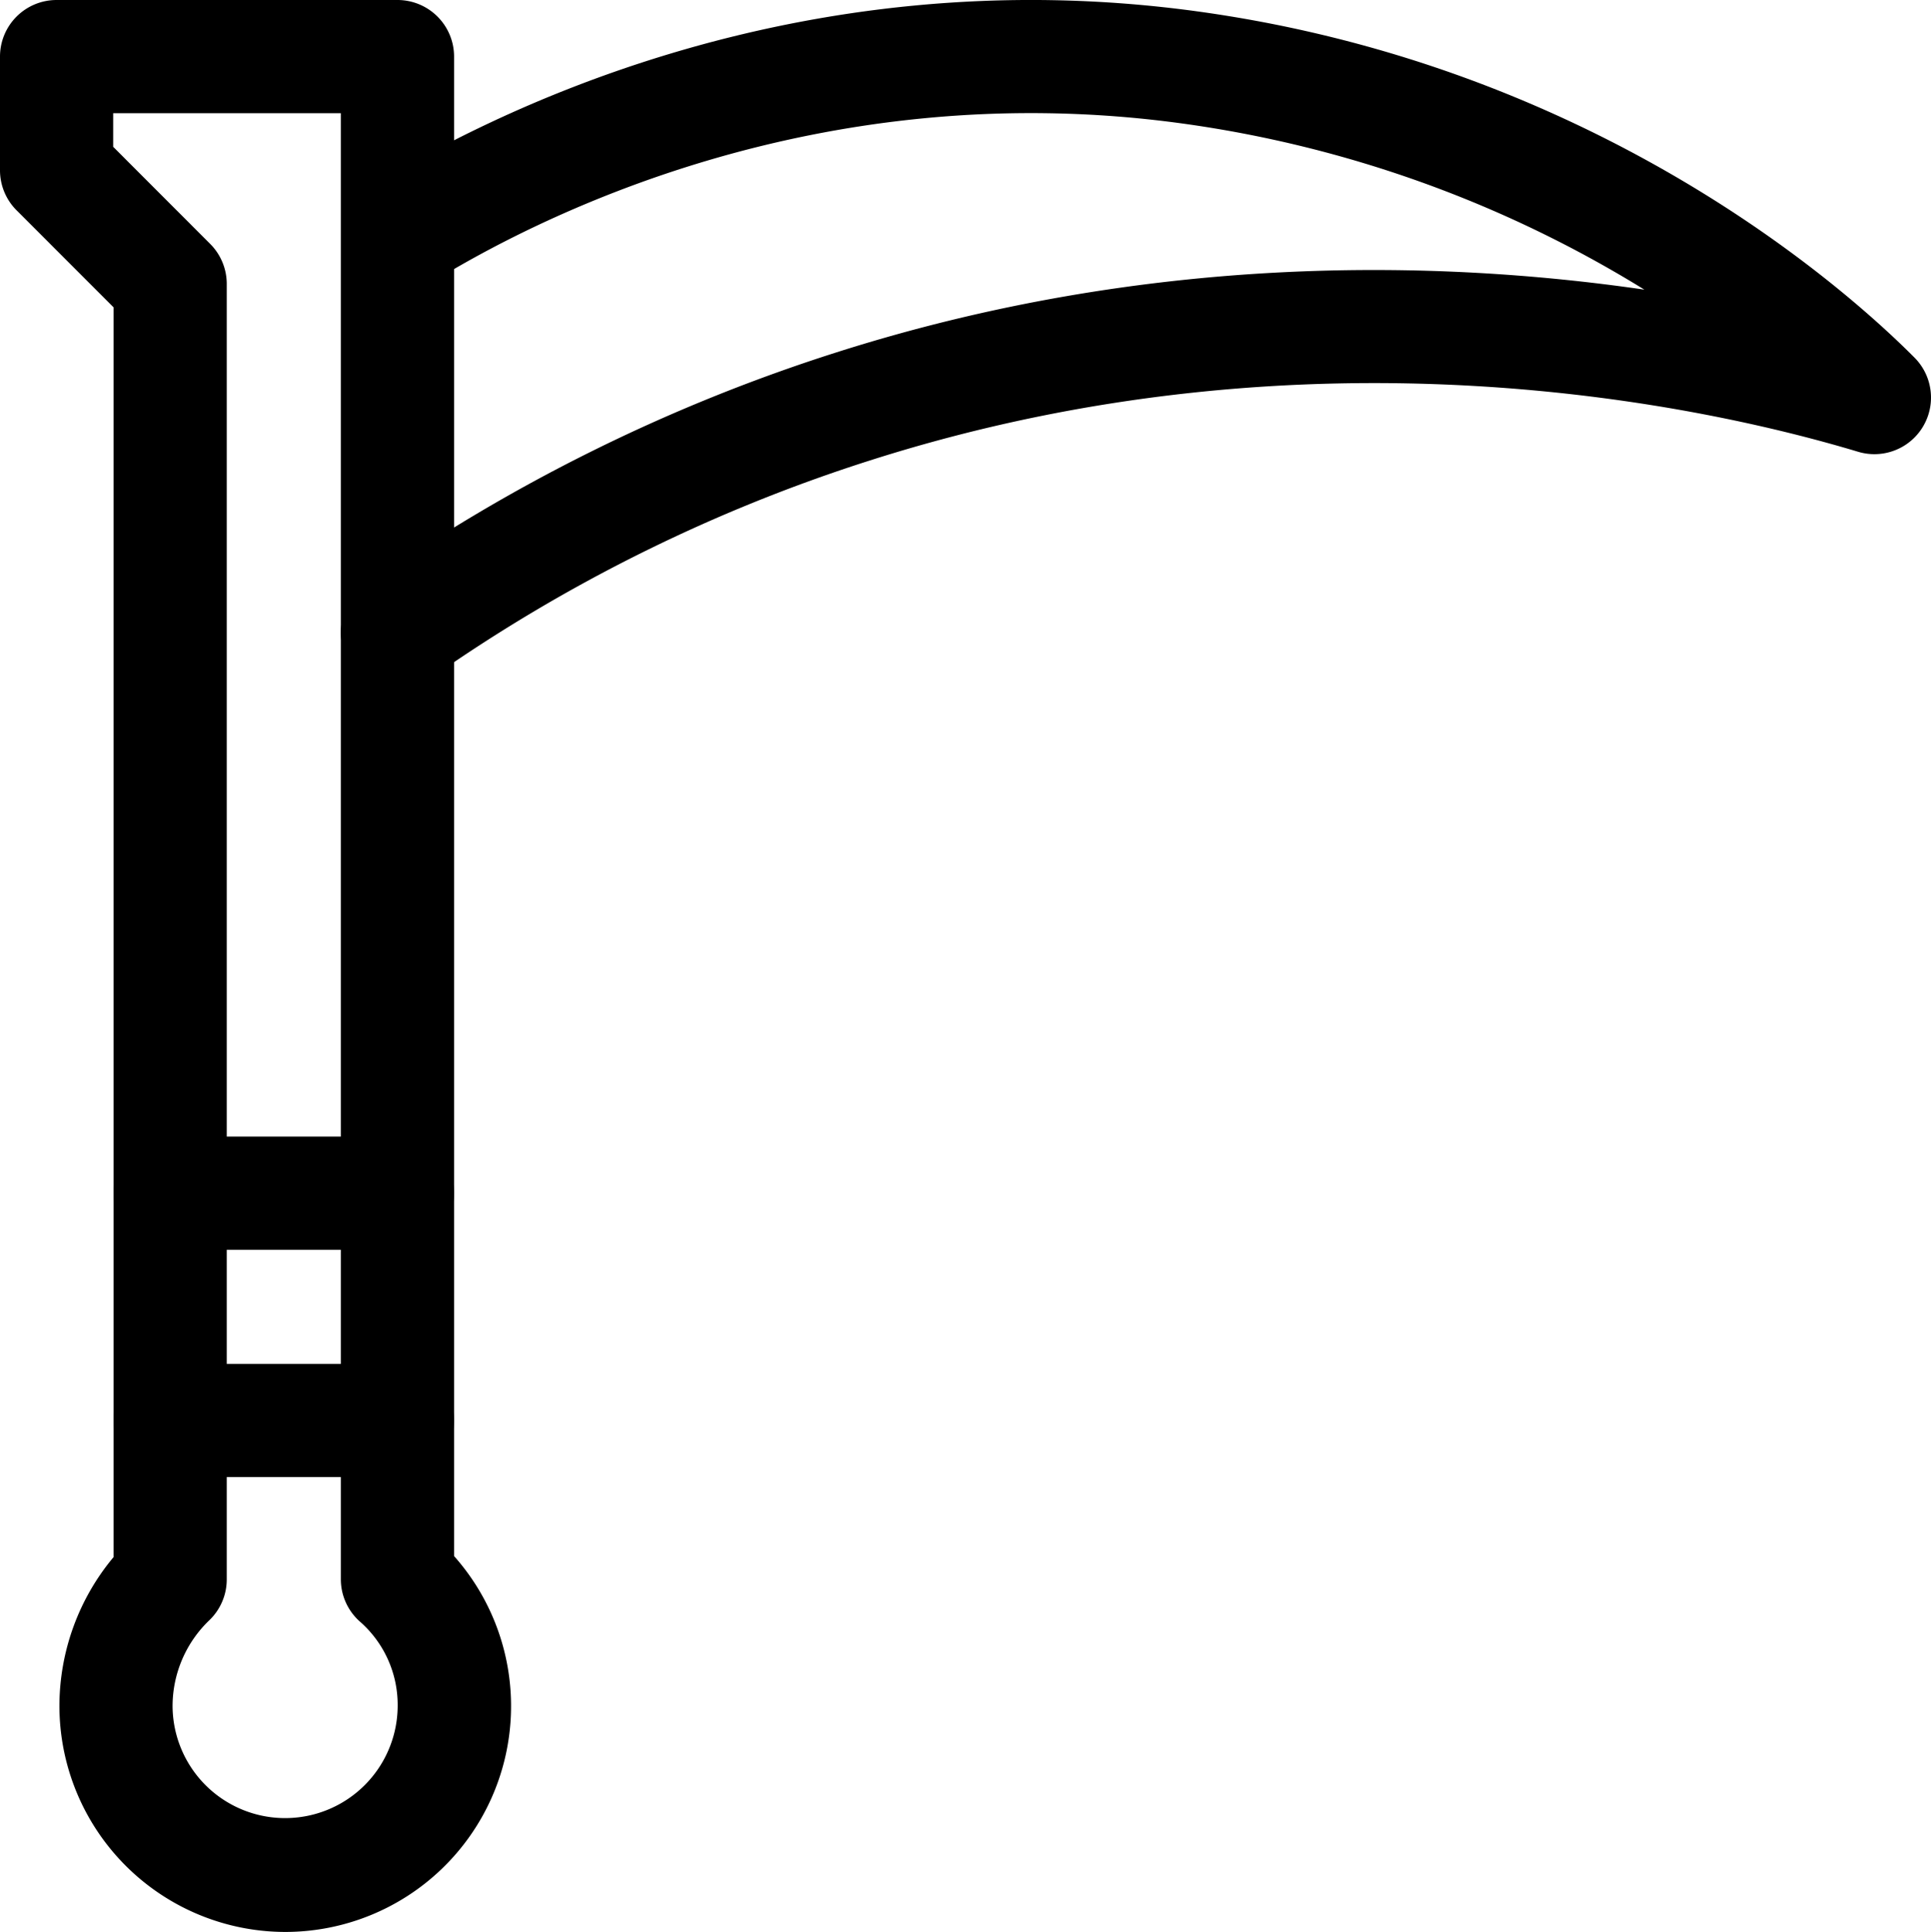 <?xml version="1.0" ?><svg xmlns="http://www.w3.org/2000/svg" viewBox="0 0 511.81 511.95"><g id="Layer_2" data-name="Layer 2"><g id="scythe"><path d="M75.57,512A59.94,59.94,0,0,1,15.75,452a61.61,61.61,0,0,1,14.36-39.35V81.46L4.39,55.73A15,15,0,0,1,0,45.12V15A15,15,0,0,1,15,0h90.35a15,15,0,0,1,15,15V412.39A59.86,59.86,0,0,1,75.57,512ZM30,38.91,55.71,64.64A15,15,0,0,1,60.1,75.25V418.57a15,15,0,0,1-4.63,10.84A31.53,31.53,0,0,0,45.74,452a29.83,29.83,0,1,0,59.66,0,29.32,29.32,0,0,0-10-22.24,15,15,0,0,1-5.06-11.23V30H30Z"/><path d="M105.35,182.62a15,15,0,0,1-8.69-27.23A459.39,459.39,0,0,1,221.47,93.46c83-26.49,159.64-24.66,214.37-16.7a314.82,314.82,0,0,0-122.23-44C216.26,19.28,141.08,58.2,113.28,75.56A15,15,0,0,1,97.4,50.11C128,31,210.66-11.78,317.73,3.07,423.82,17.79,489.77,77,507.45,94.79a15,15,0,0,1-14.95,24.94c-39.43-11.86-143.88-35.38-261.92,2.3A428.77,428.77,0,0,0,114,179.86,15,15,0,0,1,105.35,182.62Z"/><path d="M105.34,391.46H45.11a15,15,0,0,1,0-30h60.23a15,15,0,0,1,0,30Z"/><path d="M105.34,331.22H45.11a15,15,0,0,1,0-30h60.23a15,15,0,0,1,0,30Z"/></g></g></svg>